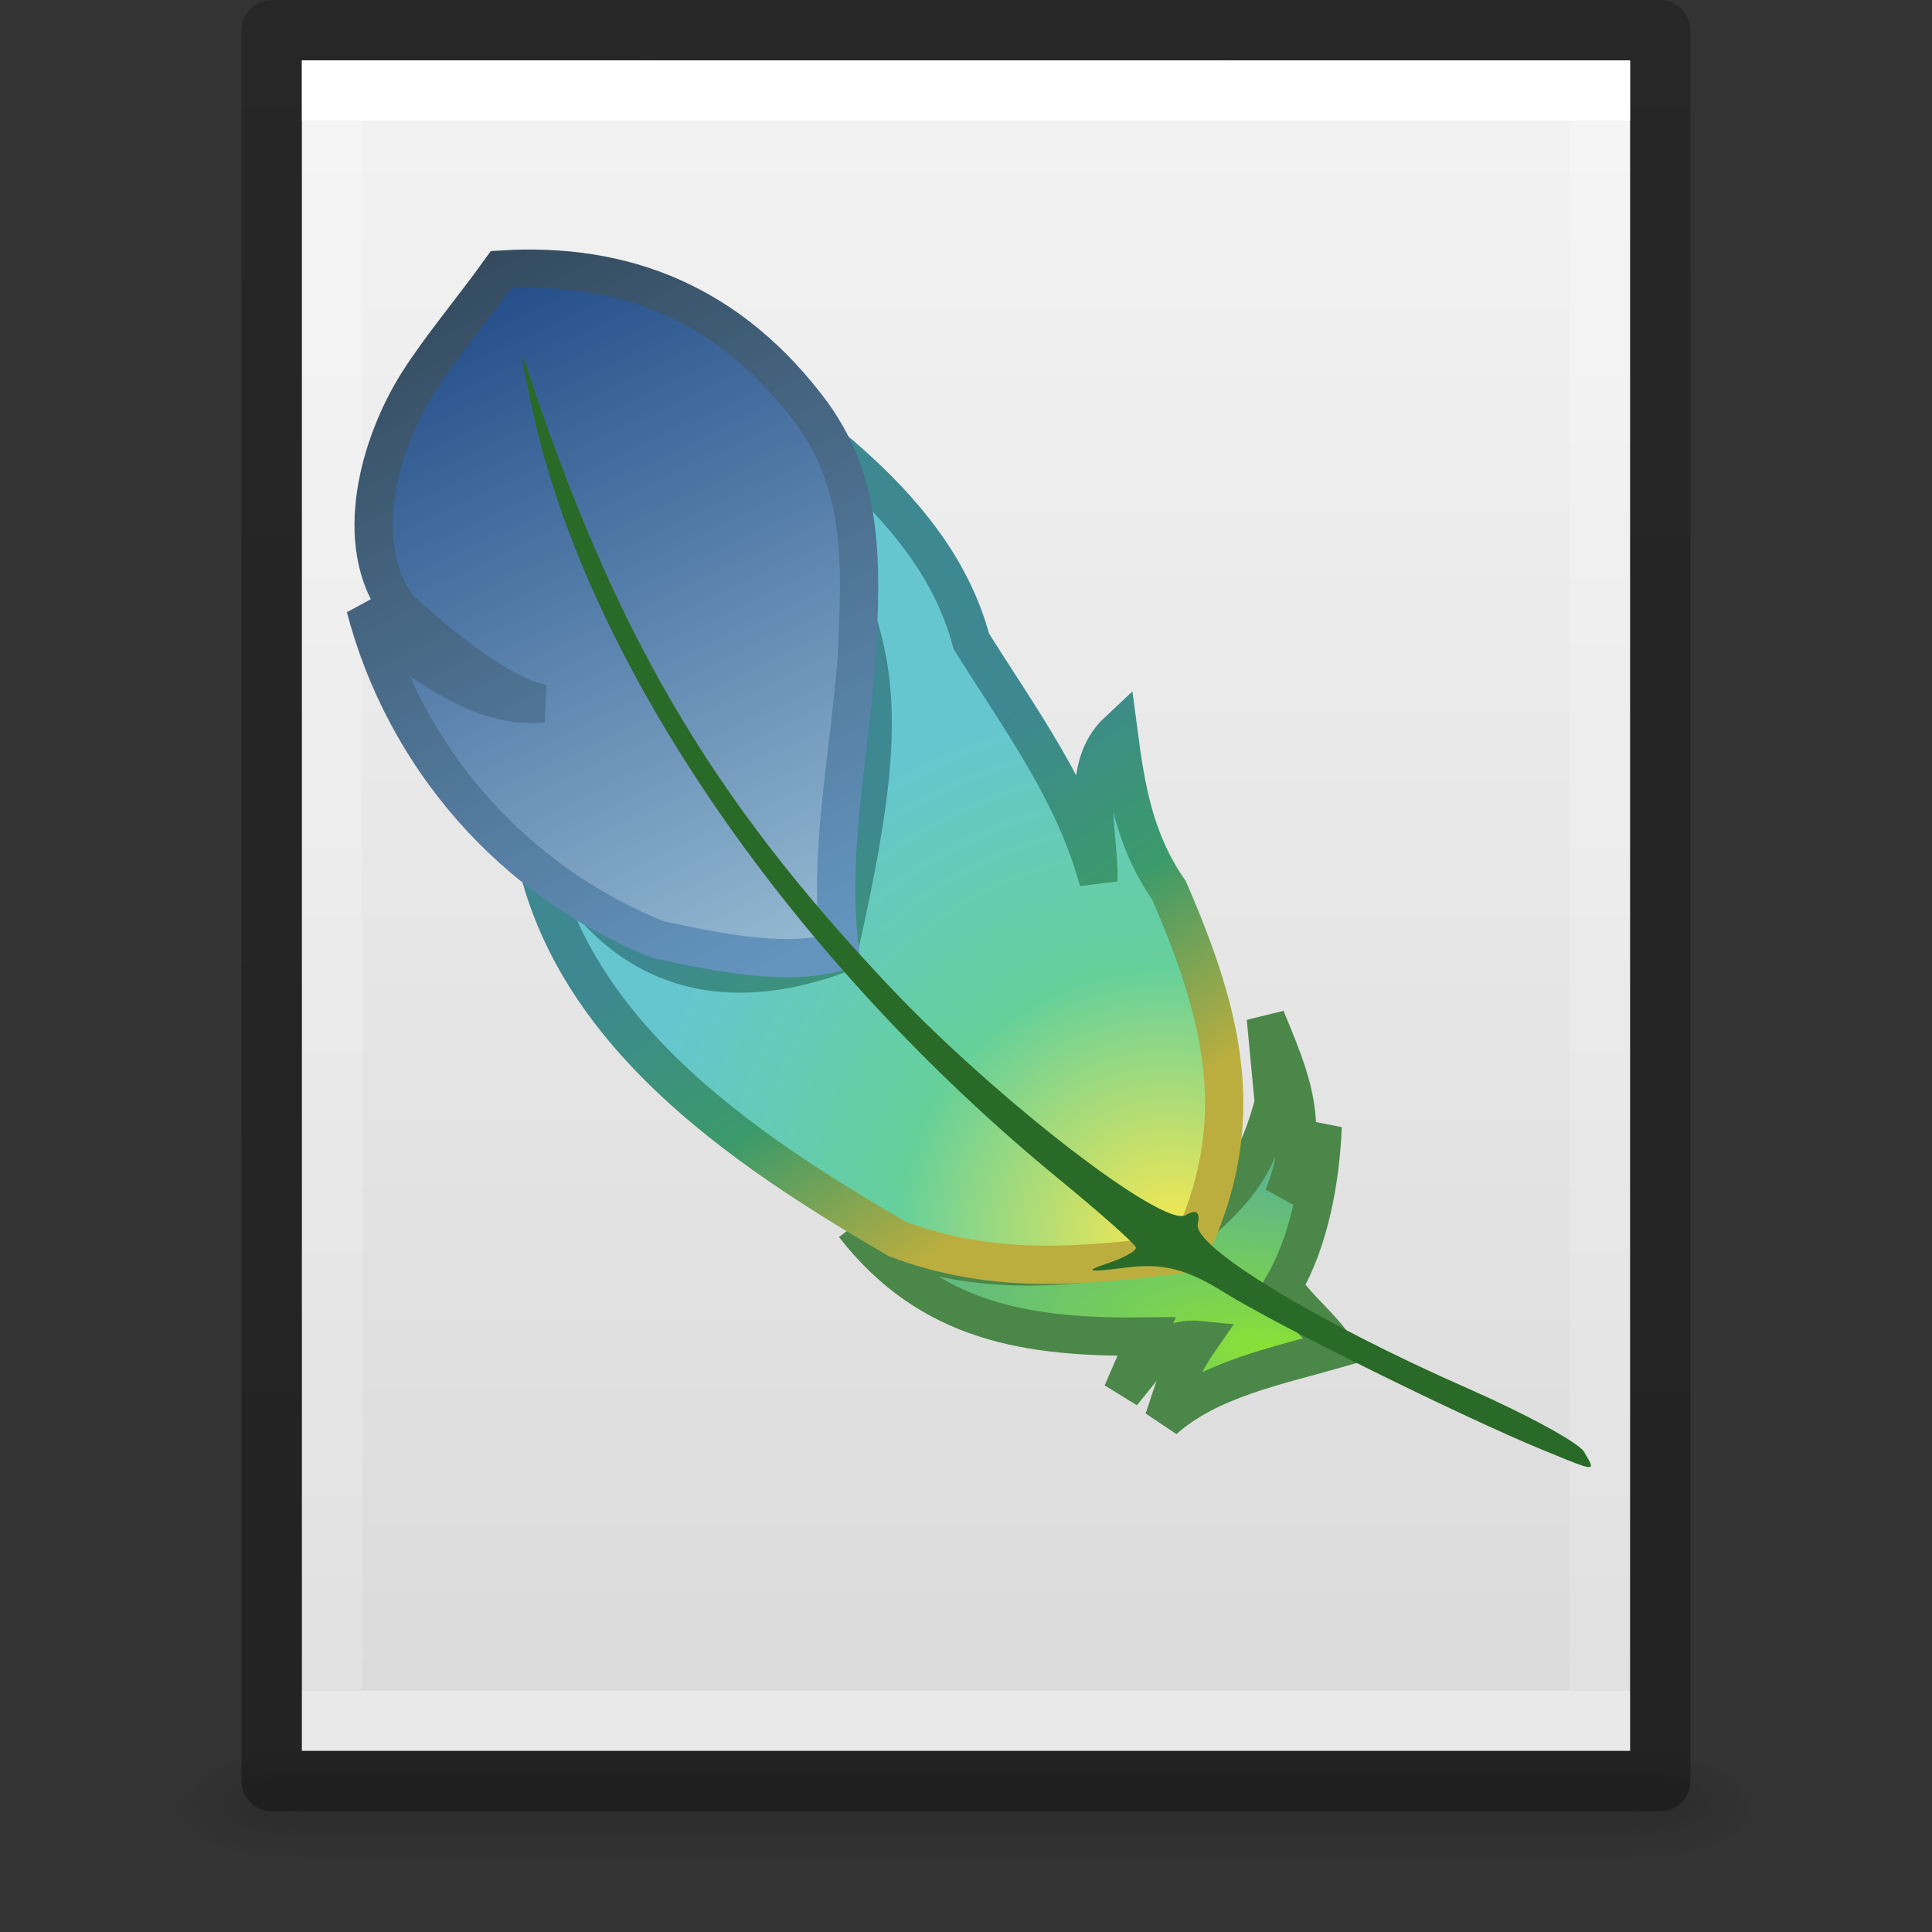 <?xml version="1.0" encoding="UTF-8" standalone="no"?>
<svg
   version="1.1"
   width="32"
   height="32"
   id="svg3182"
   xmlns:xlink="http://www.w3.org/1999/xlink"
   xmlns="http://www.w3.org/2000/svg"
   xmlns:svg="http://www.w3.org/2000/svg"
   xmlns:rdf="http://www.w3.org/1999/02/22-rdf-syntax-ns#"
   xmlns:cc="http://creativecommons.org/ns#"
   xmlns:dc="http://purl.org/dc/elements/1.1/">
  <rect width="100%" height="100%" fill="#333333" stroke="none"/>
  <defs
     id="defs3184">
    <linearGradient
       id="linearGradient3977">
      <stop
         id="stop3979"
         style="stop-color:#ffffff;stop-opacity:1"
         offset="0" />
      <stop
         id="stop3981"
         style="stop-color:#ffffff;stop-opacity:0.235"
         offset="0" />
      <stop
         id="stop3983"
         style="stop-color:#ffffff;stop-opacity:0.157"
         offset="1" />
      <stop
         id="stop3985"
         style="stop-color:#ffffff;stop-opacity:0.392"
         offset="1" />
    </linearGradient>
    <linearGradient
       id="linearGradient3600-4">
      <stop
         id="stop3602-7"
         style="stop-color:#f4f4f4;stop-opacity:1"
         offset="0" />
      <stop
         id="stop3604-6"
         style="stop-color:#dbdbdb;stop-opacity:1"
         offset="1" />
    </linearGradient>
    <linearGradient
       id="linearGradient5060">
      <stop
         id="stop5062"
         style="stop-color:#000000;stop-opacity:1"
         offset="0" />
      <stop
         id="stop5064"
         style="stop-color:#000000;stop-opacity:0"
         offset="1" />
    </linearGradient>
    <linearGradient
       id="linearGradient5048">
      <stop
         id="stop5050"
         style="stop-color:#000000;stop-opacity:0"
         offset="0" />
      <stop
         id="stop5056"
         style="stop-color:#000000;stop-opacity:1"
         offset="0.5" />
      <stop
         id="stop5052"
         style="stop-color:#000000;stop-opacity:0"
         offset="1" />
    </linearGradient>
    <linearGradient
       x1="24"
       y1="6.185"
       x2="24"
       y2="41.815"
       id="linearGradient3013"
       xlink:href="#linearGradient3977"
       gradientUnits="userSpaceOnUse"
       gradientTransform="matrix(0.568,0,0,0.73,2.378,-2.514)" />
    <linearGradient
       x1="25.132"
       y1="0.985"
       x2="25.132"
       y2="47.013"
       id="linearGradient3016"
       xlink:href="#linearGradient3600-4"
       gradientUnits="userSpaceOnUse"
       gradientTransform="matrix(0.629,0,0,0.608,0.914,-0.535)" />
    <radialGradient
       cx="605.714"
       cy="486.648"
       r="117.143"
       fx="605.714"
       fy="486.648"
       id="radialGradient3021"
       xlink:href="#linearGradient5060"
       gradientUnits="userSpaceOnUse"
       gradientTransform="matrix(0.016,0,0,0.008,17.61,25.981)" />
    <radialGradient
       cx="605.714"
       cy="486.648"
       r="117.143"
       fx="605.714"
       fy="486.648"
       id="radialGradient3024"
       xlink:href="#linearGradient5060"
       gradientUnits="userSpaceOnUse"
       gradientTransform="matrix(-0.016,0,0,0.008,14.39,25.981)" />
    <linearGradient
       x1="302.857"
       y1="366.648"
       x2="302.857"
       y2="609.505"
       id="linearGradient3027"
       xlink:href="#linearGradient5048"
       gradientUnits="userSpaceOnUse"
       gradientTransform="matrix(0.046,0,0,0.008,-0.542,25.981)" />
    <linearGradient
       id="linearGradient3104-6">
      <stop
         offset="0"
         style="stop-color:#000000;stop-opacity:0.318"
         id="stop3106-3" />
      <stop
         offset="1"
         style="stop-color:#000000;stop-opacity:0.24"
         id="stop3108-9" />
    </linearGradient>
    <linearGradient
       xlink:href="#linearGradient3104-6"
       id="linearGradient3148"
       gradientUnits="userSpaceOnUse"
       gradientTransform="matrix(0.531,0,0,0.59,39.27,-1.792)"
       x1="-51.786"
       y1="50.786"
       x2="-51.786"
       y2="2.906" />
    <radialGradient
       xlink:href="#linearGradient9162"
       id="radialGradient3074"
       gradientUnits="userSpaceOnUse"
       gradientTransform="matrix(-0.355,-0.061,0.027,-0.157,167.776,116.061)"
       cx="416.802"
       cy="399.142"
       fx="416.802"
       fy="399.142"
       r="20.131" />
    <linearGradient
       id="linearGradient9162">
      <stop
         id="stop9170"
         style="stop-color:#8ae234;stop-opacity:1"
         offset="0" />
      <stop
         id="stop9166"
         style="stop-color:#4db07d;stop-opacity:0.882"
         offset="1" />
    </linearGradient>
    <radialGradient
       xlink:href="#linearGradient7192"
       id="radialGradient3069"
       gradientUnits="userSpaceOnUse"
       gradientTransform="matrix(0.262,-0.286,0.296,0.271,-196.526,38.757)"
       cx="416.655"
       cy="392.078"
       fx="416.655"
       fy="392.078"
       r="27.077" />
    <linearGradient
       id="linearGradient7192">
      <stop
         id="stop7210"
         style="stop-color:#fce94f;stop-opacity:1"
         offset="0" />
      <stop
         id="stop8189"
         style="stop-color:#66d09a;stop-opacity:1"
         offset="0.5" />
      <stop
         id="stop8187"
         style="stop-color:#66c6d0;stop-opacity:1"
         offset="1" />
    </linearGradient>
    <linearGradient
       xlink:href="#linearGradient7605"
       id="linearGradient3071"
       gradientUnits="userSpaceOnUse"
       gradientTransform="translate(-0.331,-0.984)"
       x1="32.027"
       y1="21.986"
       x2="27.56"
       y2="15.299" />
    <linearGradient
       id="linearGradient7605">
      <stop
         id="stop7607"
         style="stop-color:#bcae3e;stop-opacity:1"
         offset="0" />
      <stop
         id="stop7609"
         style="stop-color:#3b9a6a;stop-opacity:1"
         offset="0.5" />
      <stop
         id="stop7611"
         style="stop-color:#3d8891;stop-opacity:1"
         offset="1" />
    </linearGradient>
    <linearGradient
       xlink:href="#linearGradient7176"
       id="linearGradient3064"
       gradientUnits="userSpaceOnUse"
       gradientTransform="matrix(0.23,-0.038,0.038,0.23,-83.017,-50.808)"
       x1="375.625"
       y1="311.791"
       x2="393.433"
       y2="374.925" />
    <linearGradient
       id="linearGradient7176">
      <stop
         id="stop7178"
         style="stop-color:#204a87;stop-opacity:1"
         offset="0" />
      <stop
         id="stop7180"
         style="stop-color:#97bcd4;stop-opacity:1"
         offset="1" />
    </linearGradient>
    <linearGradient
       xlink:href="#linearGradient7613"
       id="linearGradient3066"
       gradientUnits="userSpaceOnUse"
       gradientTransform="translate(-0.331,-0.984)"
       x1="13.113"
       y1="7.251"
       x2="20.404"
       y2="21.767" />
    <linearGradient
       id="linearGradient7613">
      <stop
         id="stop7615"
         style="stop-color:#304456;stop-opacity:1"
         offset="0" />
      <stop
         id="stop7617"
         style="stop-color:#6394be;stop-opacity:1"
         offset="1" />
    </linearGradient>
  </defs>
  <rect
     width="22.1"
     height="2"
     x="4.95"
     y="29"
     id="rect2879"
     style="opacity:0.15;fill:url(#linearGradient3027);fill-opacity:1;fill-rule:nonzero;stroke:none;stroke-width:1;marker:none;visibility:visible;display:inline;overflow:visible" />
  <path
     d="m 4.95,29 c 0,0 0,2 0,2 -0.807,0.004 -1.95,-0.448 -1.95,-1 0,-0.552 0.9,-1 1.95,-1 z"
     id="path2881"
     style="opacity:0.15;fill:url(#radialGradient3024);fill-opacity:1;fill-rule:nonzero;stroke:none;stroke-width:1;marker:none;visibility:visible;display:inline;overflow:visible" />
  <path
     d="m 27.05,29 c 0,0 0,2 0,2 0.807,0.004 1.95,-0.448 1.95,-1 0,-0.552 -0.9,-1 -1.95,-1 z"
     id="path2883"
     style="opacity:0.15;fill:url(#radialGradient3021);fill-opacity:1;fill-rule:nonzero;stroke:none;stroke-width:1;marker:none;visibility:visible;display:inline;overflow:visible" />
  <path
     d="m 5,1 c 5.041,0 22,0.002 22,0.002 L 27,29 C 27,29 12.333,29 5,29 5,19.667 5,10.333 5,1 z"
     id="path4160-3"
     style="fill:url(#linearGradient3016);fill-opacity:1;stroke:none;display:inline" />
  <path
     d="m 26.5,28.5 -21,0 0,-27 21,0 z"
     id="rect6741-1"
     style="fill:none;stroke:url(#linearGradient3013);stroke-width:1;stroke-linecap:round;stroke-linejoin:miter;stroke-miterlimit:4;stroke-opacity:1;stroke-dasharray:none;stroke-dashoffset:0" />
  <path
     style="fill:none;stroke:url(#linearGradient3148);stroke-width:1;stroke-linecap:butt;stroke-linejoin:round;stroke-miterlimit:4;stroke-opacity:1;stroke-dasharray:none;stroke-dashoffset:0;display:inline"
     id="path4160-6-1"
     d="m 4.5,0.5 c 5.27,0 23,0.002 23,0.002 l 2.4e-5,28.998 c 0,0 -15.333,0 -23,0 0,-9.667 0,-19.333 0,-29 z" />
  <g
     id="g312"
     transform="matrix(0.845,0,0,0.845,-4.814,-1.268)">
    <path
       style="display:inline;fill:url(#radialGradient3074);fill-opacity:1;fill-rule:evenodd;stroke:#4b8748;stroke-width:0.75;stroke-linecap:butt;stroke-linejoin:miter;stroke-miterlimit:4;stroke-dasharray:none;stroke-opacity:1"
       id="path8191"
       d="m 22.439,25.519 c 1.491,1.914 3.407,2.208 5.734,2.18 -0.16,0.369 -0.319,0.737 -0.479,1.106 0.446,-0.533 0.779,-1.112 1.516,-1.038 -0.456,0.657 -0.531,1.081 -0.704,1.566 0.883,-0.797 2.267,-1.07 3.383,-1.389 -0.297,-0.453 -0.748,-0.78 -1.045,-1.234 0.517,-0.881 0.737,-2.074 0.779,-3.131 -0.2,0.551 -0.493,0.992 -0.77,1.38 0.565,-1.403 0.136,-2.332 -0.344,-3.503 0.052,0.554 0.105,1.109 0.157,1.663 -0.445,1.633 -0.956,1.827 -1.94,2.819 -1.624,0.404 -4.112,0.768 -6.288,-0.419 z" />
    <path
       style="display:inline;fill:url(#radialGradient3069);fill-opacity:1;fill-rule:evenodd;stroke:url(#linearGradient3071);stroke-width:0.75;stroke-linecap:butt;stroke-linejoin:miter;stroke-miterlimit:4;stroke-dasharray:none;stroke-opacity:1"
       id="path27337"
       d="m 16.027,16.877 c 0.108,4.339 3.816,6.909 7.253,8.907 1.943,0.729 3.695,0.529 5.695,0.284 1.236,-2.527 0.719,-4.618 -0.365,-7.116 -0.676,-0.974 -0.844,-1.987 -0.993,-3.128 -0.779,0.727 -0.372,1.921 -0.39,2.948 -0.466,-1.744 -1.547,-3.189 -2.491,-4.702 -0.702,-2.636 -3.308,-4.248 -5.382,-5.807 3.404,5.319 4.213,5.591 2.761,11.951 -3.129,1.135 -5.125,-0.446 -6.087,-3.337 z" />
    <path
       style="display:inline;fill:url(#linearGradient3064);fill-opacity:1;fill-rule:evenodd;stroke:url(#linearGradient3066);stroke-width:0.75;stroke-linecap:butt;stroke-linejoin:miter;stroke-miterlimit:4;stroke-dasharray:none;stroke-opacity:1"
       id="path24402"
       d="m 12.859,13.406 c 0.777,2.958 2.891,5.366 5.735,6.513 1.274,0.27 2.543,0.53 3.568,0.228 -0.243,-1.881 0.165,-3.677 0.327,-5.734 0.084,-1.773 0.175,-3.346 -0.868,-4.8 -1.605,-2.166 -3.684,-2.981 -6.103,-2.828 -0.589,0.822 -1.179,1.509 -1.627,2.216 -0.745,1.177 -1.321,3.146 -0.384,4.414 0.922,0.862 2.129,1.772 2.843,1.878 -1.083,0.074 -1.816,-0.477 -2.7,-1.02 C 13.387,13.985 13.123,13.696 12.859,13.406 Z" />
    <path
       style="display:inline;fill:#2a6a28"
       id="path24368"
       d="m 35.947,29.926 c -1.579,-0.648 -5.227,-2.451 -6.243,-3.086 -0.76,-0.474 -1.217,-0.588 -1.971,-0.489 -0.69,0.09 -0.798,0.069 -0.366,-0.073 0.339,-0.111 0.607,-0.256 0.596,-0.323 -0.011,-0.067 -0.683,-0.665 -1.493,-1.329 C 21.223,20.325 17.269,14.585 16.161,9.662 15.95,8.724 15.877,8.258 15.998,8.627 c 1.731,5.266 3.616,8.49 7.147,12.223 2.083,2.203 5.356,4.727 5.794,4.469 0.208,-0.123 0.286,-0.064 0.236,0.179 -0.09,0.442 2.347,1.923 5.305,3.223 1.141,0.502 2.161,1.058 2.266,1.236 0.238,0.405 0.266,0.406 -0.798,-0.031 z" />
  </g>
</svg>
